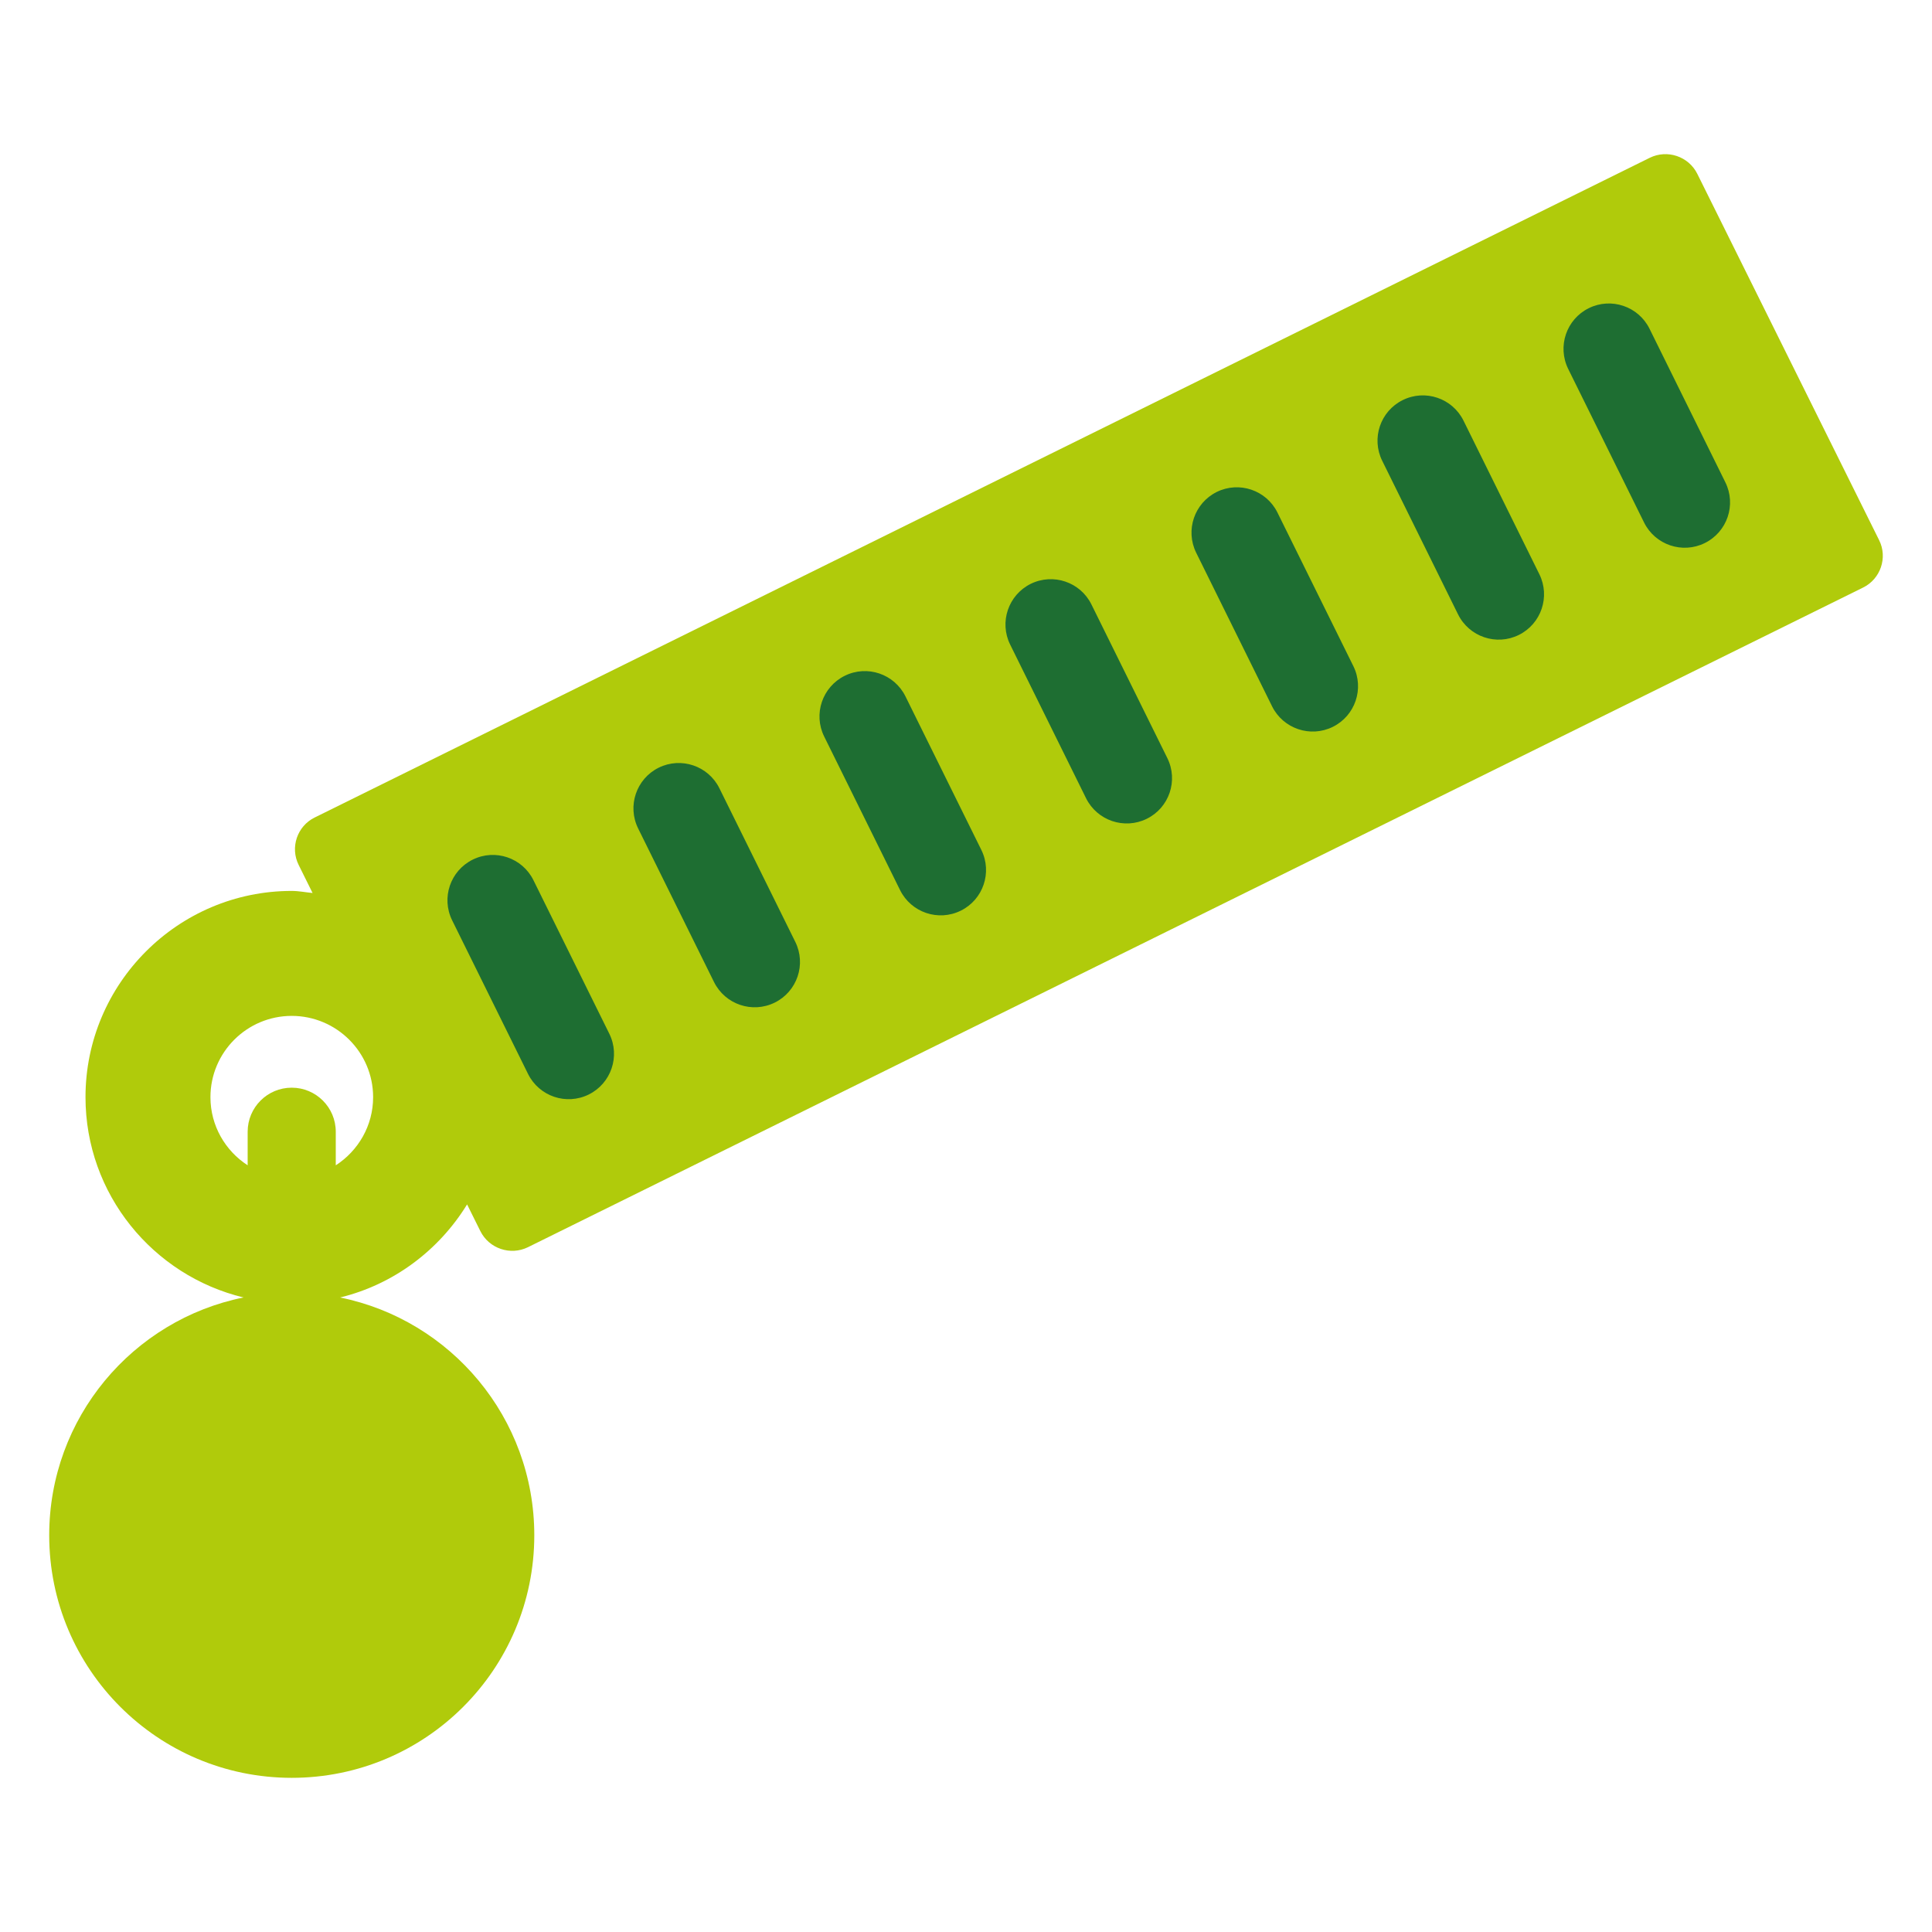 <?xml version="1.0" encoding="utf-8"?>
<!-- Generator: Adobe Illustrator 16.0.0, SVG Export Plug-In . SVG Version: 6.00 Build 0)  -->
<!DOCTYPE svg PUBLIC "-//W3C//DTD SVG 1.1//EN" "http://www.w3.org/Graphics/SVG/1.1/DTD/svg11.dtd">
<svg version="1.1" id="Lager_1" xmlns="http://www.w3.org/2000/svg" xmlns:xlink="http://www.w3.org/1999/xlink" x="0px" y="0px"
	 viewBox="0 0 70.866 70.866" enable-background="new 0 0 70.866 70.866" xml:space="preserve">
<g>
	<path fill="#B0CB0B" d="M68.927,19.814l-6.67-13.438c-0.318-0.64-1.102-0.904-1.742-0.589l-48.974,24.2
		c-0.641,0.315-0.905,1.099-0.587,1.737l0.511,1.031c-0.253-0.023-0.502-0.076-0.765-0.076c-4.169,0-7.564,3.395-7.564,7.564
		c0,3.562,2.479,6.549,5.797,7.348c-4.066,0.821-7.128,4.414-7.128,8.723c0,4.914,3.983,8.897,8.896,8.897
		c4.915,0,8.897-3.983,8.897-8.897c0-4.307-3.059-7.898-7.123-8.722c1.965-0.479,3.625-1.732,4.658-3.414l0.487,0.98
		c0.319,0.64,1.103,0.905,1.744,0.59l48.975-24.197C68.979,21.236,69.246,20.453,68.927,19.814z M12.316,42.744v-1.232
		c0-0.893-0.724-1.616-1.616-1.616c-0.892,0-1.616,0.724-1.616,1.616v1.231c-0.82-0.531-1.365-1.451-1.365-2.499
		c0-1.645,1.337-2.981,2.981-2.981c1.646,0,2.986,1.337,2.986,2.981C13.686,41.293,13.138,42.213,12.316,42.744z"/>
	<g>
		<g>
			<g>
				<path fill="#1E6E32" d="M21.596,40.146c-0.823,0.407-1.82,0.069-2.227-0.753l-2.784-5.635c-0.407-0.824-0.069-1.82,0.754-2.227
					c0.823-0.407,1.82-0.069,2.227,0.753l2.784,5.634C22.757,38.741,22.418,39.739,21.596,40.146z"/>
			</g>
		</g>
		<g>
			<g>
				<path fill="#1E6E32" d="M28.418,36.775c-0.824,0.407-1.82,0.068-2.228-0.754l-2.783-5.634c-0.407-0.823-0.069-1.82,0.753-2.228
					c0.823-0.406,1.821-0.068,2.228,0.755l2.783,5.633C29.579,35.37,29.241,36.368,28.418,36.775z"/>
			</g>
		</g>
		<g>
			<g>
				<path fill="#1E6E32" d="M35.242,33.403c-0.823,0.407-1.82,0.069-2.227-0.753l-2.784-5.635c-0.407-0.822-0.069-1.82,0.754-2.227
					c0.823-0.407,1.819-0.069,2.227,0.754l2.784,5.634C36.403,32,36.064,32.998,35.242,33.403z"/>
			</g>
		</g>
		<g>
			<g>
				<path fill="#1E6E32" d="M42.064,30.033c-0.823,0.406-1.821,0.067-2.228-0.755l-2.783-5.634c-0.407-0.822-0.069-1.82,0.753-2.228
					c0.824-0.405,1.821-0.069,2.228,0.755l2.783,5.634C43.226,28.629,42.888,29.627,42.064,30.033z"/>
			</g>
		</g>
		<g>
			<g>
				<path fill="#1E6E32" d="M48.886,26.662c-0.822,0.405-1.82,0.068-2.227-0.755l-2.783-5.633c-0.406-0.824-0.068-1.821,0.754-2.229
					c0.822-0.405,1.82-0.068,2.227,0.755l2.785,5.635C50.047,25.258,49.71,26.255,48.886,26.662z"/>
			</g>
		</g>
		<g>
			<g>
				<path fill="#1E6E32" d="M55.71,23.29c-0.822,0.407-1.82,0.069-2.228-0.754L50.7,16.902c-0.408-0.823-0.07-1.821,0.753-2.227
					c0.823-0.407,1.821-0.069,2.228,0.753l2.783,5.635C56.87,21.886,56.533,22.883,55.71,23.29z"/>
			</g>
		</g>
		<g>
			<g>
				<path fill="#1E6E32" d="M62.532,19.919c-0.822,0.407-1.82,0.069-2.227-0.753l-2.784-5.635c-0.405-0.824-0.068-1.82,0.755-2.227
					c0.822-0.407,1.82-0.069,2.228,0.753l2.782,5.634C63.694,18.514,63.356,19.512,62.532,19.919z"/>
			</g>
		</g>
	</g>
</g>
</svg>
